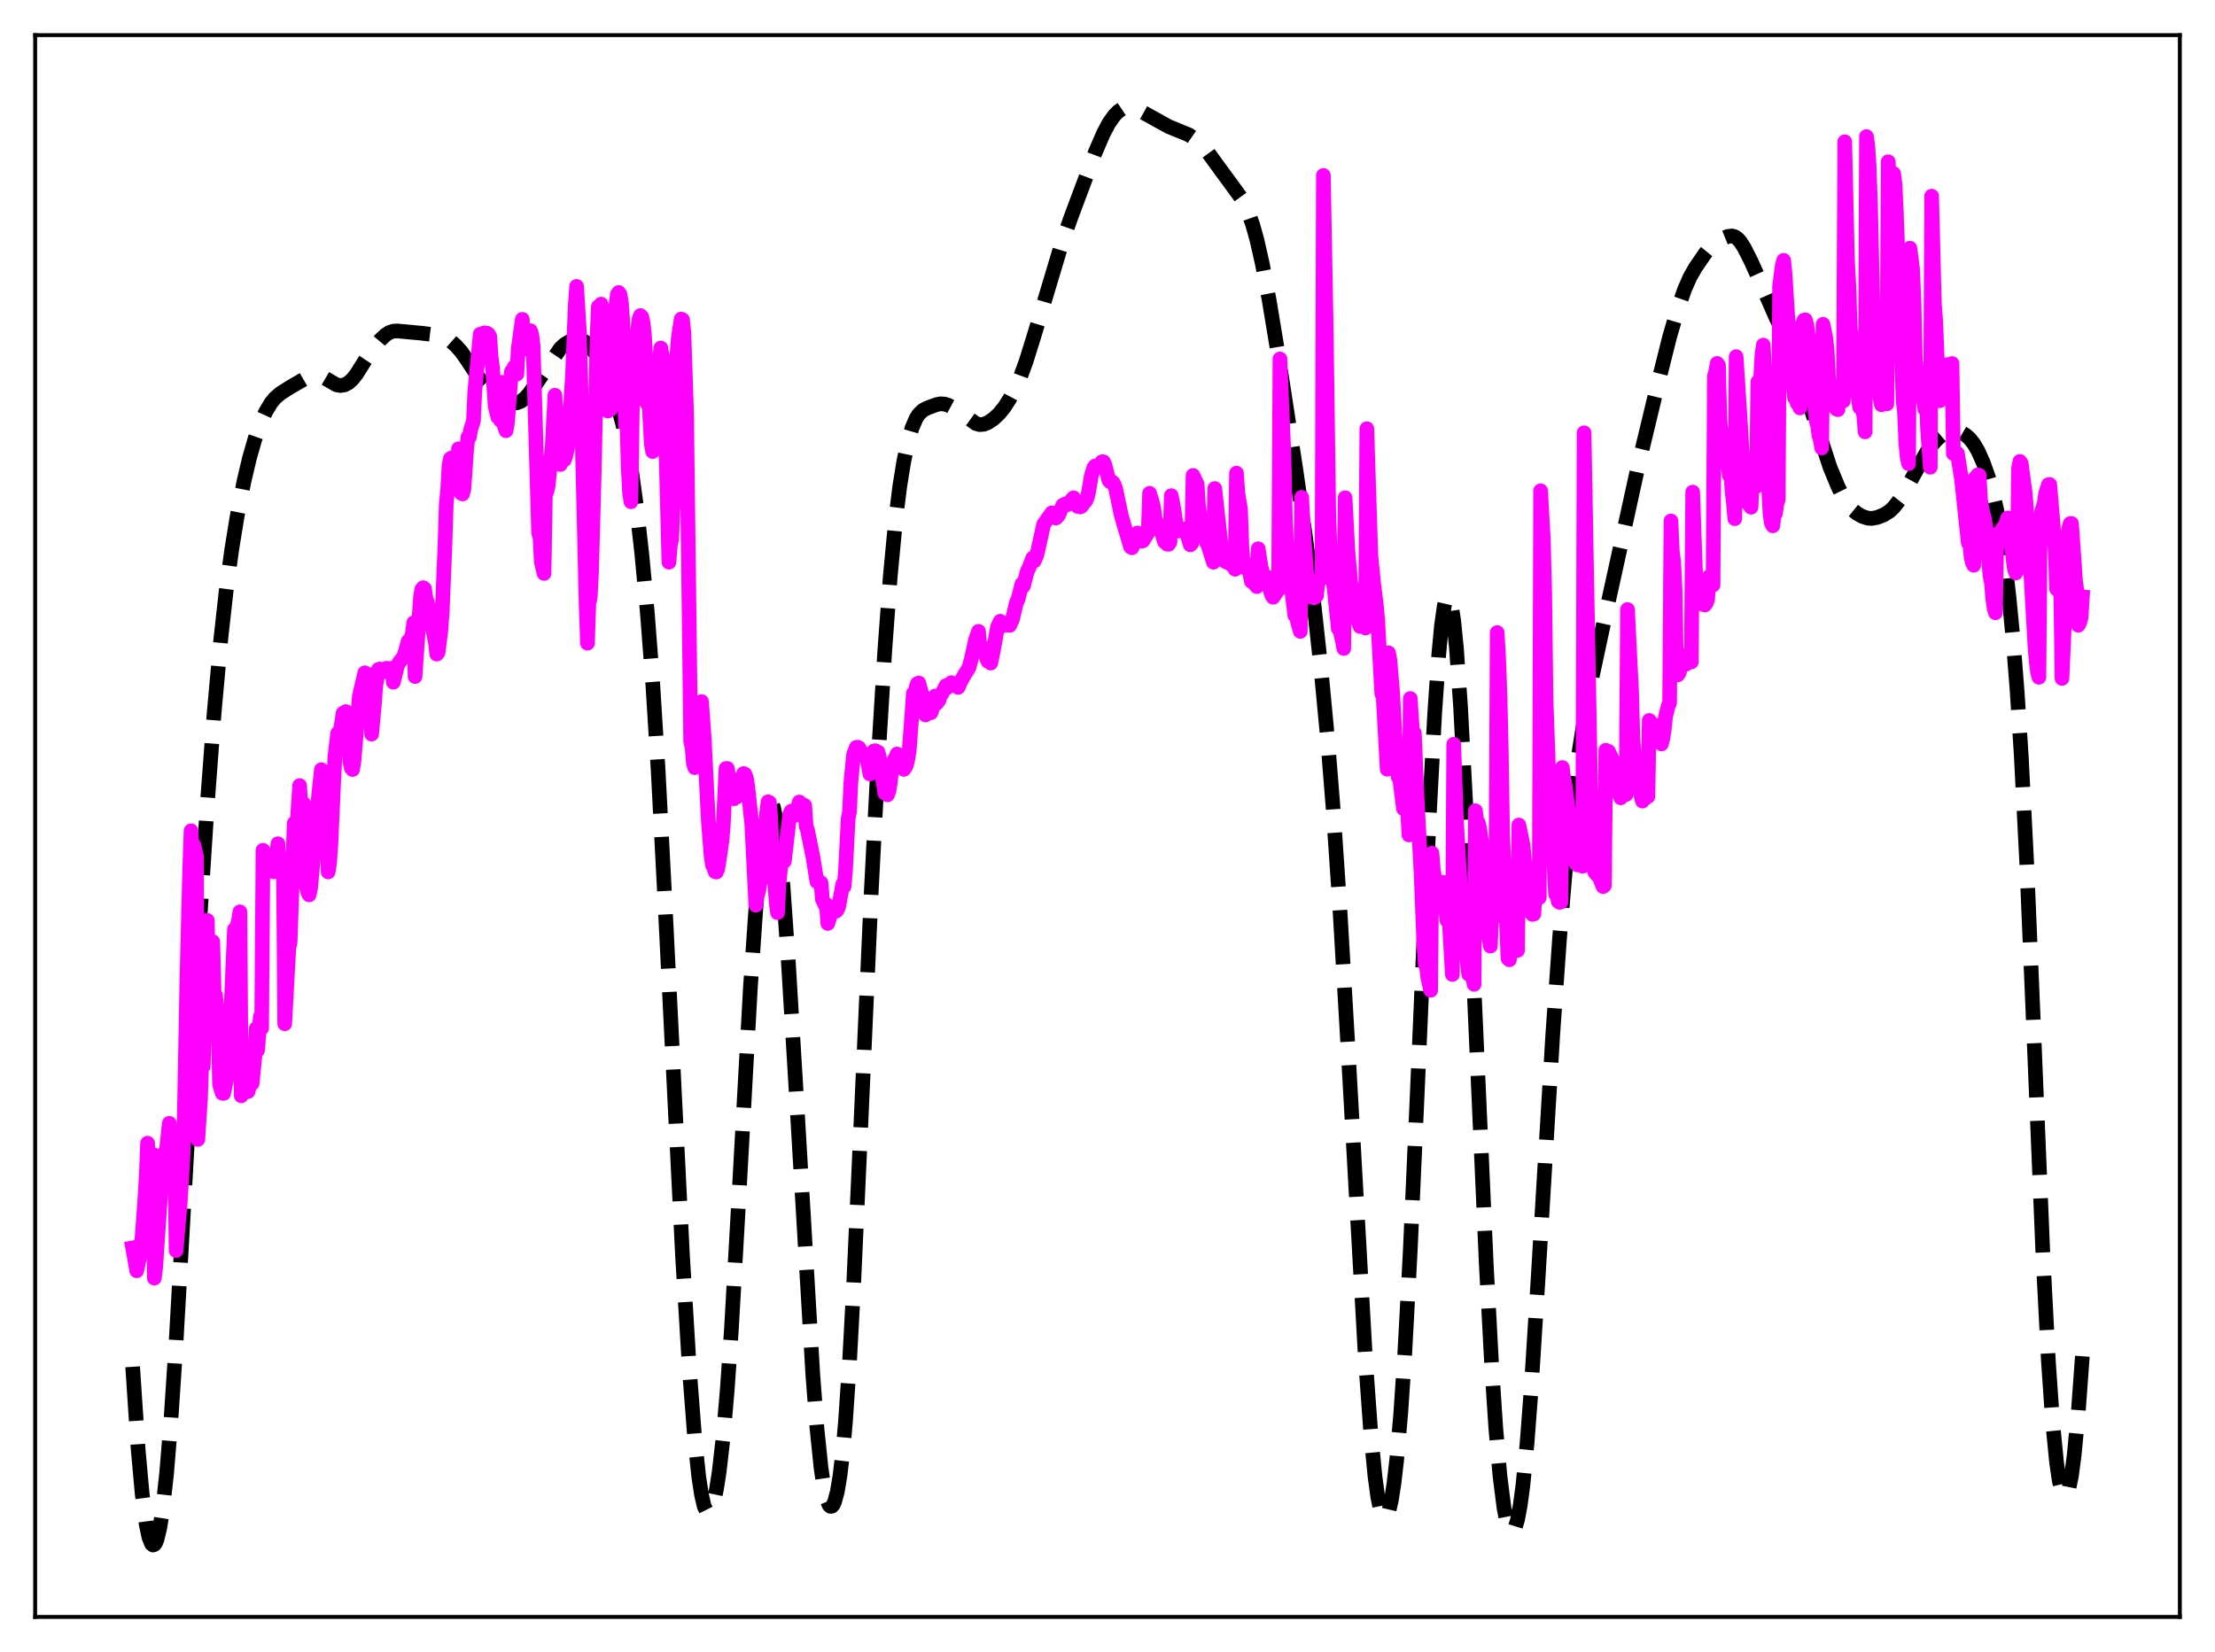 <?xml version="1.0" encoding="utf-8" standalone="no"?>
<!DOCTYPE svg PUBLIC "-//W3C//DTD SVG 1.1//EN"
  "http://www.w3.org/Graphics/SVG/1.1/DTD/svg11.dtd">
<svg xmlns:xlink="http://www.w3.org/1999/xlink" width="453.6pt" height="338.4pt" viewBox="0 0 453.6 338.4" xmlns="http://www.w3.org/2000/svg" version="1.1">
 <defs>
  <style type="text/css">*{stroke-linejoin: round; stroke-linecap: butt}</style>
 </defs>
 <g id="figure_1">
  <g id="patch_1">
   <path d="M 0 338.4 
L 453.6 338.4 
L 453.6 0 
L 0 0 
z
" style="fill: #ffffff"/>
  </g>
  <g id="axes_1">
   <g id="patch_2">
    <path d="M 7.2 331.2 
L 446.4 331.2 
L 446.4 7.2 
L 7.2 7.2 
z
" style="fill: #ffffff"/>
   </g>
   <g id="matplotlib.axis_1"/>
   <g id="matplotlib.axis_2"/>
   <g id="line2d_1">
    <path d="M 27.164 279.964 
L 28.276 296.703 
L 29.11 305.95 
L 29.944 312.277 
L 30.5 314.894 
L 31.056 316.256 
L 31.334 316.473 
L 31.612 316.382 
L 31.89 315.986 
L 32.168 315.283 
L 32.725 312.957 
L 33.281 309.407 
L 34.115 301.825 
L 34.949 291.698 
L 36.061 274.876 
L 37.729 245.267 
L 40.788 190.473 
L 42.456 164.612 
L 43.846 146.103 
L 45.237 130.731 
L 46.349 120.733 
L 47.461 112.525 
L 48.573 105.697 
L 49.963 98.594 
L 51.076 93.882 
L 52.188 89.984 
L 53.3 86.829 
L 54.412 84.345 
L 55.524 82.497 
L 56.358 81.496 
L 57.471 80.547 
L 59.417 79.312 
L 62.753 77.376 
L 63.866 76.947 
L 64.7 76.834 
L 65.534 76.969 
L 66.368 77.349 
L 68.87 78.808 
L 69.705 78.967 
L 70.539 78.842 
L 71.373 78.408 
L 72.207 77.645 
L 73.041 76.573 
L 74.709 73.903 
L 76.378 71.406 
L 77.768 69.734 
L 78.88 68.667 
L 79.714 68.114 
L 80.548 67.832 
L 81.382 67.791 
L 86.387 68.256 
L 88.056 68.459 
L 90.002 68.572 
L 90.836 68.86 
L 91.948 69.559 
L 93.338 70.784 
L 94.451 72.031 
L 95.563 73.602 
L 98.343 77.822 
L 99.733 79.382 
L 101.68 81.209 
L 102.792 81.966 
L 103.904 82.41 
L 105.016 82.579 
L 105.85 82.509 
L 106.685 82.192 
L 107.519 81.561 
L 108.353 80.626 
L 109.743 78.667 
L 114.748 71.354 
L 115.582 70.592 
L 116.694 69.905 
L 117.806 69.528 
L 118.64 69.504 
L 119.197 69.658 
L 120.031 70.178 
L 120.865 71.015 
L 121.977 72.483 
L 123.089 74.282 
L 124.201 76.528 
L 125.314 79.36 
L 126.426 82.788 
L 127.538 86.946 
L 128.372 90.815 
L 129.206 95.592 
L 130.318 103.592 
L 131.431 113.442 
L 132.543 125.264 
L 133.655 139.722 
L 134.767 157.583 
L 136.157 184.384 
L 139.772 257.278 
L 141.162 280.263 
L 142.274 294.745 
L 143.108 302.594 
L 143.665 306.231 
L 144.221 308.582 
L 144.777 309.697 
L 145.055 309.817 
L 145.333 309.659 
L 145.611 309.236 
L 146.167 307.627 
L 146.723 305.035 
L 147.279 301.463 
L 148.113 294.184 
L 148.947 284.458 
L 149.782 272.286 
L 151.172 247.741 
L 153.674 202.223 
L 154.786 186.091 
L 155.62 176.469 
L 156.455 169.345 
L 157.011 166.235 
L 157.567 164.637 
L 157.845 164.452 
L 158.123 164.695 
L 158.401 165.372 
L 158.957 168.021 
L 159.513 172.321 
L 160.347 181.454 
L 161.459 197.28 
L 163.128 225.11 
L 166.464 281.761 
L 167.298 292.544 
L 168.132 300.635 
L 168.689 304.429 
L 169.245 306.968 
L 169.801 308.313 
L 170.079 308.558 
L 170.357 308.523 
L 170.635 308.209 
L 170.913 307.613 
L 171.469 305.542 
L 172.025 302.209 
L 172.581 297.485 
L 173.137 291.248 
L 173.971 278.949 
L 174.806 263.362 
L 176.196 232.509 
L 178.42 182.617 
L 179.81 155.905 
L 181.201 133.107 
L 182.313 118.064 
L 183.425 106.32 
L 184.259 99.625 
L 185.093 94.464 
L 185.927 90.549 
L 186.762 87.677 
L 187.596 85.722 
L 188.152 84.858 
L 188.986 84.057 
L 189.82 83.606 
L 191.766 82.881 
L 192.6 82.716 
L 193.435 82.768 
L 194.269 83.042 
L 195.659 83.792 
L 197.327 84.921 
L 199.83 86.742 
L 200.664 86.976 
L 201.498 86.897 
L 202.332 86.553 
L 203.444 85.807 
L 204.556 84.781 
L 205.669 83.416 
L 206.781 81.68 
L 207.893 79.588 
L 209.005 77.082 
L 210.117 74.062 
L 211.786 68.697 
L 217.346 50.133 
L 219.293 44.563 
L 224.298 31.199 
L 225.966 27.331 
L 227.078 25.237 
L 228.19 23.655 
L 229.024 22.813 
L 229.858 22.254 
L 230.693 21.97 
L 231.527 21.947 
L 232.361 22.154 
L 233.473 22.681 
L 239.312 25.923 
L 243.483 27.633 
L 244.873 28.595 
L 245.985 29.615 
L 247.375 31.225 
L 249.322 33.907 
L 252.102 37.694 
L 254.048 40.369 
L 254.883 41.836 
L 255.717 43.7 
L 256.551 46.09 
L 257.385 49.079 
L 258.497 53.994 
L 259.887 61.374 
L 261.834 73.148 
L 265.448 96.693 
L 267.395 110.326 
L 269.063 123.65 
L 270.453 136.356 
L 271.843 151.085 
L 272.955 164.942 
L 274.346 185.405 
L 276.014 214.036 
L 279.629 278.512 
L 280.741 293.841 
L 281.575 302.407 
L 282.131 306.515 
L 282.687 309.29 
L 283.243 310.734 
L 283.521 310.967 
L 283.799 310.878 
L 284.077 310.473 
L 284.355 309.758 
L 284.911 307.405 
L 285.468 303.83 
L 286.024 299.023 
L 286.858 289.445 
L 287.692 276.982 
L 288.804 256.106 
L 290.194 224.847 
L 292.697 166.896 
L 293.809 146.014 
L 294.643 134.003 
L 295.199 128.127 
L 295.755 124.177 
L 296.033 122.973 
L 296.311 122.303 
L 296.589 122.177 
L 296.867 122.601 
L 297.145 123.575 
L 297.701 127.141 
L 298.258 132.766 
L 299.092 144.625 
L 300.204 165.413 
L 301.872 202.641 
L 304.375 259.145 
L 305.487 279.989 
L 306.321 292.577 
L 307.155 302.199 
L 307.989 308.83 
L 308.545 311.662 
L 309.101 313.293 
L 309.379 313.673 
L 309.657 313.768 
L 309.935 313.579 
L 310.214 313.106 
L 310.77 311.298 
L 311.326 308.315 
L 311.882 304.134 
L 312.716 295.633 
L 313.55 284.678 
L 314.94 262.532 
L 317.999 211.676 
L 319.389 192.02 
L 320.779 175.584 
L 321.891 164.984 
L 323.004 156.376 
L 324.394 147.514 
L 326.062 138.558 
L 328.286 128.187 
L 335.516 95.234 
L 339.686 77.903 
L 341.911 69.029 
L 343.579 63.303 
L 344.969 59.304 
L 346.081 56.785 
L 347.194 54.822 
L 349.14 51.978 
L 350.252 50.618 
L 351.364 49.635 
L 352.476 48.979 
L 353.867 48.416 
L 354.701 48.33 
L 355.257 48.487 
L 355.813 48.866 
L 356.369 49.48 
L 357.203 50.778 
L 358.593 53.522 
L 360.818 58.477 
L 363.598 64.827 
L 365.823 69.494 
L 367.213 73.102 
L 370.271 81.92 
L 374.72 95.605 
L 376.388 99.644 
L 377.5 101.929 
L 378.335 103.272 
L 379.169 104.263 
L 380.281 105.165 
L 381.393 105.781 
L 382.505 106.141 
L 383.339 106.194 
L 384.452 105.986 
L 385.842 105.423 
L 386.954 104.718 
L 387.788 103.943 
L 388.9 102.525 
L 390.291 100.286 
L 392.515 96.221 
L 394.461 92.75 
L 395.573 91.185 
L 396.686 89.967 
L 397.798 89.012 
L 398.91 88.356 
L 399.744 88.14 
L 400.578 88.185 
L 401.412 88.456 
L 402.524 89.104 
L 403.359 89.842 
L 404.193 90.885 
L 405.027 92.3 
L 406.139 94.769 
L 407.251 97.905 
L 408.085 100.848 
L 408.92 104.554 
L 409.754 109.27 
L 410.588 115.165 
L 411.422 122.364 
L 412.256 131.082 
L 413.09 141.725 
L 413.924 154.82 
L 415.037 176.678 
L 416.427 209.925 
L 418.373 257.332 
L 419.485 278.863 
L 420.319 290.983 
L 421.154 299.543 
L 421.71 303.335 
L 422.266 305.642 
L 422.544 306.246 
L 422.822 306.485 
L 423.1 306.361 
L 423.378 305.871 
L 423.656 305.018 
L 424.212 302.225 
L 424.768 298.014 
L 425.602 289.206 
L 426.436 277.808 
L 426.436 277.808 
" clip-path="url(#p22cb902bf5)" style="fill: none; stroke-dasharray: 11.1,4.8; stroke-dashoffset: 0; stroke: #000000; stroke-width: 3"/>
   </g>
   <g id="line2d_2">
    <path d="M 27.164 255.609 
L 27.998 260.297 
L 28.554 257.768 
L 29.11 253.318 
L 29.666 245.643 
L 29.944 240.957 
L 30.222 234.167 
L 30.5 240.364 
L 30.778 238.385 
L 31.056 239.099 
L 31.334 236.471 
L 31.612 261.801 
L 31.89 259.458 
L 32.725 247.095 
L 33.281 239.191 
L 33.559 236.274 
L 33.837 237.89 
L 34.671 230.096 
L 34.949 234.332 
L 35.227 234.199 
L 35.505 235.327 
L 35.783 235.199 
L 36.061 256.162 
L 36.895 246.565 
L 37.451 237.326 
L 37.729 229.332 
L 38.285 200.151 
L 38.842 178.191 
L 39.12 170.173 
L 39.398 176.169 
L 39.676 173.066 
L 40.232 175.414 
L 40.51 233.394 
L 41.066 224.95 
L 41.344 216.446 
L 41.622 218.436 
L 42.178 199.107 
L 42.456 188.53 
L 42.734 203.993 
L 43.012 198.721 
L 43.568 192.885 
L 43.846 203.522 
L 44.124 203.829 
L 44.68 209.022 
L 44.959 222.127 
L 45.515 223.917 
L 45.793 223.971 
L 46.349 221.337 
L 46.627 219.323 
L 46.905 216.039 
L 48.017 190.357 
L 48.295 193.048 
L 48.573 189.693 
L 48.851 188.51 
L 49.129 186.777 
L 49.407 224.455 
L 49.685 222.716 
L 49.963 221.959 
L 50.241 221.556 
L 50.519 223.372 
L 50.797 223.587 
L 51.076 222.5 
L 51.354 219.973 
L 51.632 221.934 
L 52.188 216.416 
L 52.466 210.676 
L 52.744 215.129 
L 53.3 208.252 
L 53.578 210.628 
L 53.856 174.17 
L 54.69 177.854 
L 54.968 177.767 
L 55.802 178.417 
L 56.08 178.583 
L 56.358 177.428 
L 56.636 175.579 
L 56.914 172.823 
L 57.193 177.759 
L 57.471 176.608 
L 57.749 176.472 
L 58.027 175.883 
L 58.305 209.701 
L 59.139 194.25 
L 59.417 192.969 
L 60.251 168.64 
L 60.529 173.515 
L 61.363 160.916 
L 61.641 165.583 
L 61.919 164.42 
L 62.197 164.62 
L 62.475 166.143 
L 62.753 181.62 
L 63.031 182.777 
L 63.309 183.299 
L 63.588 181.974 
L 64.144 176.106 
L 65.256 162.902 
L 65.812 157.66 
L 66.09 160.478 
L 66.368 159.728 
L 66.924 161.422 
L 67.202 178.603 
L 67.48 176.817 
L 67.758 173.107 
L 68.314 160.563 
L 68.592 154.856 
L 69.148 150.205 
L 69.426 151.104 
L 69.983 147.968 
L 70.261 146.073 
L 70.539 146.124 
L 70.817 145.754 
L 71.373 147.416 
L 71.651 155.973 
L 71.929 157.292 
L 72.207 157.627 
L 72.485 155.864 
L 73.597 142.56 
L 74.709 137.81 
L 74.987 138.824 
L 75.265 138.514 
L 75.543 138.637 
L 75.822 138.2 
L 76.1 150.375 
L 76.656 144.449 
L 76.934 140.571 
L 77.49 137.136 
L 77.768 137.031 
L 78.324 137.645 
L 78.88 137.08 
L 79.158 136.884 
L 79.436 137.302 
L 79.992 136.912 
L 80.27 136.965 
L 80.548 139.736 
L 81.382 136.403 
L 81.66 135.814 
L 82.495 134.715 
L 82.773 134.297 
L 83.607 131.308 
L 83.885 131.705 
L 84.441 129.841 
L 84.719 127.567 
L 84.997 138.574 
L 86.109 122.32 
L 86.387 120.702 
L 86.665 120.379 
L 86.943 120.592 
L 87.221 122.577 
L 87.499 123.348 
L 88.89 130.216 
L 89.168 131.62 
L 89.446 133.99 
L 89.724 133.63 
L 90.28 129.208 
L 90.558 125.323 
L 91.114 111.827 
L 91.392 103.07 
L 91.67 100.392 
L 91.948 95.397 
L 92.226 93.953 
L 92.504 93.778 
L 92.782 96.118 
L 93.06 96.465 
L 93.338 97.208 
L 93.616 98.555 
L 93.894 91.94 
L 94.451 101.038 
L 94.729 101.179 
L 95.007 100.092 
L 95.563 92.021 
L 95.841 89.498 
L 96.119 89.57 
L 96.397 87.947 
L 96.953 86.256 
L 97.231 80.149 
L 98.343 68.45 
L 98.621 69.901 
L 98.899 69.494 
L 99.177 68.173 
L 99.455 68.92 
L 99.733 68.257 
L 100.011 68.441 
L 100.289 68.885 
L 100.568 73.037 
L 100.846 75.161 
L 101.402 83.196 
L 101.958 85.458 
L 102.236 85.332 
L 102.514 86.128 
L 102.792 78.304 
L 103.348 87.479 
L 103.626 88.228 
L 103.904 86.697 
L 104.738 76.08 
L 105.016 76.144 
L 105.294 75.18 
L 105.572 75.75 
L 105.85 76.625 
L 106.128 71.429 
L 106.963 65.412 
L 107.241 70.938 
L 107.519 71.512 
L 107.797 70.834 
L 108.353 68.579 
L 108.631 67.742 
L 108.909 68.573 
L 109.187 70.944 
L 110.299 109.096 
L 110.577 110.062 
L 110.855 115.078 
L 111.411 117.46 
L 111.689 101.082 
L 111.967 100.747 
L 112.245 99.592 
L 113.08 91.498 
L 113.636 80.957 
L 113.914 85.011 
L 114.192 85.435 
L 114.47 89.291 
L 114.748 95.157 
L 115.026 92.098 
L 115.304 94.313 
L 115.582 94.185 
L 115.86 93.363 
L 116.138 92.151 
L 116.416 90.236 
L 117.25 76.633 
L 117.806 62.466 
L 118.084 58.665 
L 118.64 67.725 
L 118.919 77.227 
L 119.475 100.535 
L 120.031 123.982 
L 120.309 131.745 
L 120.587 123.575 
L 120.865 122.454 
L 121.143 117.054 
L 121.699 96.498 
L 122.255 69.516 
L 122.533 62.818 
L 122.811 63.196 
L 123.089 62.297 
L 123.367 65.237 
L 123.645 71.63 
L 123.923 74.088 
L 124.479 84.196 
L 124.757 83.077 
L 125.036 83.863 
L 125.592 69.302 
L 125.87 64.375 
L 126.426 60.309 
L 126.704 59.917 
L 126.982 60.357 
L 127.26 62.103 
L 127.538 66.149 
L 127.816 73.523 
L 128.094 87.046 
L 128.372 86.23 
L 128.65 95.738 
L 128.928 101.047 
L 129.206 102.777 
L 129.484 84.261 
L 130.318 70.026 
L 130.874 65.342 
L 131.152 64.634 
L 131.431 64.928 
L 131.709 66.148 
L 131.987 68.848 
L 132.265 74.122 
L 132.543 82.66 
L 132.821 80.753 
L 133.377 90.982 
L 133.655 92.492 
L 133.933 86.691 
L 134.211 86.001 
L 134.489 82.562 
L 134.767 76.608 
L 135.323 71.289 
L 135.601 72.911 
L 135.879 77 
L 136.435 94.472 
L 136.991 115.162 
L 137.269 111.747 
L 137.548 110.449 
L 138.104 97.245 
L 138.382 75.398 
L 138.938 68.979 
L 139.494 65.355 
L 139.772 65.495 
L 140.05 68.155 
L 140.606 84.57 
L 141.44 151.911 
L 141.718 153.006 
L 141.996 156.36 
L 142.274 157.238 
L 142.552 156.528 
L 142.83 148.308 
L 143.108 145.512 
L 143.386 144.004 
L 143.665 143.706 
L 144.221 151.299 
L 145.055 168.096 
L 145.611 175.238 
L 145.889 177.144 
L 146.167 177.691 
L 146.445 178.552 
L 146.723 178.621 
L 147.001 177.944 
L 147.557 174.304 
L 147.835 172.267 
L 148.113 169.138 
L 148.669 157.414 
L 148.947 157.409 
L 149.782 162.257 
L 150.338 163.602 
L 150.616 163.237 
L 150.894 163.261 
L 151.172 162.767 
L 151.45 161.997 
L 151.728 159.749 
L 152.284 158.441 
L 152.562 158.597 
L 152.84 159.385 
L 153.118 161.009 
L 153.952 168.751 
L 154.786 185.409 
L 155.064 183.509 
L 155.342 182.583 
L 155.62 180.798 
L 155.899 180.256 
L 157.011 166.399 
L 157.289 164.226 
L 157.567 164.374 
L 157.845 167.715 
L 158.123 174.568 
L 158.401 176.909 
L 158.957 184.987 
L 159.235 186.947 
L 159.513 181.019 
L 160.069 175.768 
L 160.347 174.989 
L 160.625 176.408 
L 161.737 166.736 
L 162.015 166.168 
L 162.572 167.046 
L 162.85 167.008 
L 163.684 164.281 
L 163.962 165.494 
L 164.24 165.045 
L 164.518 164.851 
L 164.796 164.988 
L 165.074 169.193 
L 165.352 169.971 
L 166.464 175.467 
L 167.298 180.607 
L 167.576 180.532 
L 168.132 180.822 
L 168.411 184.21 
L 168.967 185.392 
L 169.245 185.268 
L 169.523 189.151 
L 170.357 186.46 
L 170.635 186.461 
L 170.913 186.646 
L 171.191 186.658 
L 171.469 186.363 
L 171.747 185.705 
L 172.581 181.124 
L 172.859 181.58 
L 173.137 178.438 
L 173.693 167.693 
L 173.971 166.232 
L 174.249 160.224 
L 174.806 154.516 
L 175.362 153.082 
L 175.64 153.053 
L 175.918 153.196 
L 176.196 153.81 
L 176.752 154.314 
L 177.03 154.639 
L 177.308 154.589 
L 177.586 155.468 
L 178.142 158.533 
L 178.42 154.743 
L 178.976 153.819 
L 179.254 153.77 
L 179.532 153.989 
L 179.81 154.051 
L 180.088 155.175 
L 181.201 162.454 
L 181.479 162.44 
L 181.757 162.805 
L 182.035 162.051 
L 182.313 160.41 
L 182.591 157.748 
L 183.147 155.551 
L 183.425 155.15 
L 183.703 154.451 
L 183.981 154.92 
L 184.259 154.698 
L 184.537 155.049 
L 184.815 155.208 
L 185.093 157.592 
L 185.371 157.236 
L 185.649 156.637 
L 185.927 155.423 
L 186.205 153.609 
L 186.762 146.036 
L 187.04 142 
L 187.318 143.045 
L 187.596 140.839 
L 187.874 140.027 
L 188.152 139.906 
L 188.708 141.935 
L 189.264 145.764 
L 189.542 146.446 
L 190.098 145.737 
L 190.376 145.413 
L 190.654 145.986 
L 190.932 145.166 
L 191.488 142.573 
L 191.766 144.106 
L 192.322 143.377 
L 192.6 142.342 
L 192.879 142.109 
L 193.713 140.447 
L 193.991 140.857 
L 194.547 140.084 
L 194.825 139.837 
L 195.103 140.283 
L 195.659 140.414 
L 195.937 139.984 
L 196.215 140.801 
L 196.771 139.553 
L 197.605 138.088 
L 198.439 136.744 
L 198.995 134.624 
L 199.83 130.846 
L 200.386 129.32 
L 200.664 132.984 
L 200.942 132.449 
L 201.22 132.54 
L 201.498 132.883 
L 202.054 134.882 
L 202.332 135.474 
L 202.61 135.337 
L 202.888 135.822 
L 203.444 133.158 
L 204.278 128.432 
L 204.834 127.251 
L 205.112 128.175 
L 205.391 128.162 
L 205.669 128.033 
L 205.947 127.759 
L 206.225 127.838 
L 206.503 128.079 
L 206.781 128.093 
L 207.337 126.856 
L 208.171 123.336 
L 208.449 122.883 
L 209.283 119.614 
L 209.561 120.066 
L 210.395 116.902 
L 210.673 116.442 
L 211.508 114.283 
L 211.786 114.926 
L 212.342 113.648 
L 213.732 107.385 
L 215.4 105.058 
L 216.234 106.113 
L 216.79 105.533 
L 217.625 103.508 
L 218.181 103.222 
L 218.459 103.433 
L 219.015 103.029 
L 219.571 102.252 
L 219.849 101.965 
L 220.405 102.918 
L 220.683 103.733 
L 220.961 103.693 
L 221.239 103.837 
L 221.517 103.662 
L 222.073 102.859 
L 222.351 102.59 
L 222.629 101.987 
L 222.907 100.895 
L 223.463 97.566 
L 224.02 95.741 
L 224.298 95.437 
L 224.854 95.467 
L 225.132 95.254 
L 225.688 94.58 
L 225.966 94.589 
L 226.244 95.155 
L 227.078 98.37 
L 227.356 98.679 
L 227.634 98.617 
L 227.912 98.818 
L 228.19 99.31 
L 228.468 100.08 
L 229.024 102.733 
L 229.58 105.391 
L 230.137 107.385 
L 231.527 112.032 
L 231.805 112.21 
L 232.083 111.606 
L 232.639 109.7 
L 232.917 109.176 
L 233.195 109.314 
L 233.751 110.836 
L 234.029 110.798 
L 235.141 109.056 
L 235.419 101.041 
L 235.975 102.861 
L 236.254 103.97 
L 236.532 106.324 
L 237.088 107.45 
L 237.644 108.189 
L 238.478 110.983 
L 238.756 110.954 
L 239.034 111.47 
L 239.312 111.491 
L 239.59 111.055 
L 239.868 101.524 
L 240.424 104.478 
L 240.98 108.301 
L 241.258 108.785 
L 241.536 108.697 
L 241.814 108.319 
L 242.371 108.376 
L 242.927 108.897 
L 243.483 110.765 
L 243.761 111.605 
L 244.039 111.326 
L 244.317 97.386 
L 245.151 99.17 
L 245.429 103.537 
L 245.985 107.141 
L 246.541 109.205 
L 247.097 111.178 
L 247.375 111.639 
L 248.488 115.168 
L 248.766 100.064 
L 250.156 112.637 
L 250.434 114.129 
L 250.712 114.88 
L 251.268 115.191 
L 251.824 114.79 
L 252.102 115.614 
L 252.38 115.716 
L 252.936 116.606 
L 253.214 96.913 
L 253.492 101.033 
L 254.048 104.342 
L 254.326 112.294 
L 254.605 115.374 
L 254.883 116.319 
L 255.439 115.721 
L 255.717 116.306 
L 256.273 119.095 
L 256.551 118.583 
L 256.829 119.496 
L 257.385 120.159 
L 257.663 112.402 
L 258.219 116.025 
L 258.775 118.252 
L 259.331 118.087 
L 259.609 118.63 
L 260.165 121.085 
L 260.443 121.911 
L 260.721 122.336 
L 261.278 121.514 
L 261.556 120.927 
L 261.834 120.805 
L 262.112 73.516 
L 262.946 93.746 
L 263.224 106.43 
L 263.502 112.248 
L 264.058 117.805 
L 264.336 119.392 
L 265.17 126.066 
L 265.448 125.701 
L 265.726 127.413 
L 266.282 129.334 
L 266.56 101.865 
L 267.117 111.044 
L 267.673 118.559 
L 268.229 121.395 
L 268.507 122.309 
L 268.785 122.106 
L 269.063 122.444 
L 269.341 122.309 
L 269.619 121.987 
L 269.897 118.851 
L 270.175 118.984 
L 270.453 118.566 
L 270.731 118.511 
L 271.009 35.936 
L 271.565 65.659 
L 272.121 106.092 
L 272.399 112.671 
L 272.955 118.86 
L 273.234 120.655 
L 274.068 128.76 
L 274.346 128.053 
L 274.624 130.104 
L 274.902 131.214 
L 275.18 132.828 
L 275.458 101.95 
L 276.014 112.596 
L 276.57 119.061 
L 277.404 124.134 
L 277.682 124.798 
L 278.238 127.539 
L 278.516 128.33 
L 278.794 127.256 
L 279.072 127.829 
L 279.351 127.88 
L 279.629 128.631 
L 279.907 87.809 
L 280.741 113.928 
L 281.297 119.487 
L 281.853 123.923 
L 282.131 126.935 
L 282.965 142.073 
L 283.243 142.46 
L 284.077 157.56 
L 284.355 133.735 
L 284.633 135.201 
L 285.189 141.873 
L 285.746 151.996 
L 286.302 159.101 
L 286.58 159.104 
L 287.414 165.641 
L 287.692 160.09 
L 287.97 163.674 
L 288.248 165.808 
L 288.526 171.026 
L 288.804 143.08 
L 289.36 151.552 
L 289.638 150.144 
L 290.194 163.464 
L 290.75 173.991 
L 291.028 179.168 
L 291.585 193.29 
L 291.863 197.5 
L 292.141 198.193 
L 292.419 200.379 
L 292.975 202.839 
L 293.253 174.762 
L 293.531 178.276 
L 294.087 181.314 
L 294.365 182.324 
L 294.643 182.56 
L 294.921 182.274 
L 295.199 182.544 
L 295.477 180.738 
L 296.311 188.536 
L 296.589 185.307 
L 297.423 199.603 
L 297.701 152.453 
L 298.258 167.991 
L 299.092 182.503 
L 299.37 184.639 
L 299.648 187.916 
L 299.926 189.752 
L 300.482 196.979 
L 300.76 199.531 
L 301.038 198.192 
L 301.316 199.966 
L 301.594 200.026 
L 301.872 201.616 
L 302.15 166.063 
L 302.428 168.401 
L 302.706 168.48 
L 302.984 169.541 
L 303.818 175.329 
L 304.931 192.178 
L 305.209 193.788 
L 305.487 186.323 
L 305.765 187.492 
L 306.043 186.458 
L 306.321 187.671 
L 306.599 129.576 
L 306.877 134.392 
L 307.155 141.656 
L 307.433 153.146 
L 307.711 170.613 
L 308.823 196.334 
L 309.101 196.598 
L 309.379 194.895 
L 309.657 194.261 
L 309.935 194.502 
L 310.214 194.567 
L 310.492 194.454 
L 310.77 194.672 
L 311.048 168.99 
L 311.882 173.01 
L 312.994 184.885 
L 313.272 184.751 
L 313.55 186.908 
L 313.828 187.307 
L 314.106 187.231 
L 314.384 182.997 
L 314.662 184.174 
L 314.94 183.419 
L 315.218 183.848 
L 315.496 100.529 
L 316.052 110.406 
L 316.331 121.238 
L 316.609 143.482 
L 317.165 158.985 
L 317.443 164.281 
L 317.721 167.059 
L 318.555 183.142 
L 318.833 183.296 
L 319.111 184.647 
L 319.389 184.832 
L 319.667 184.766 
L 319.945 157.215 
L 320.223 159.487 
L 320.501 160.683 
L 321.613 169.611 
L 321.891 172.973 
L 322.169 173.305 
L 322.448 175.929 
L 322.726 176.851 
L 323.004 177.16 
L 323.282 172.443 
L 323.56 174.598 
L 323.838 175.316 
L 324.116 177.44 
L 324.394 88.655 
L 325.784 164.415 
L 326.062 173.261 
L 326.34 177.705 
L 326.618 178.698 
L 327.174 179.324 
L 327.452 179.528 
L 328.286 181.603 
L 328.564 181.389 
L 328.843 153.679 
L 329.121 153.906 
L 329.399 153.91 
L 330.511 156.314 
L 331.345 161.099 
L 331.623 162.641 
L 331.901 163.42 
L 332.179 159.975 
L 332.457 161.68 
L 332.735 161.978 
L 333.013 162.733 
L 333.291 124.85 
L 334.125 141.656 
L 334.403 151.44 
L 334.681 155.055 
L 335.238 158.352 
L 335.516 159.59 
L 336.072 163.06 
L 336.35 164.087 
L 336.628 162.651 
L 336.906 163.516 
L 337.184 163.075 
L 337.462 163.161 
L 337.74 147.569 
L 338.018 151.439 
L 338.296 151.06 
L 338.574 149.206 
L 338.852 148.479 
L 339.408 150.427 
L 339.686 151.585 
L 339.964 151.805 
L 340.242 152.381 
L 340.52 151.256 
L 340.798 149.574 
L 341.077 146.784 
L 341.633 144.571 
L 341.911 143.957 
L 342.189 106.708 
L 342.467 113.053 
L 342.745 115.025 
L 343.023 120.488 
L 343.301 135.565 
L 343.579 138.241 
L 343.857 137.825 
L 344.413 135.744 
L 344.969 136.146 
L 345.247 136.058 
L 345.525 134.159 
L 345.803 134.592 
L 346.081 134.719 
L 346.359 135.59 
L 346.637 100.8 
L 347.194 116.574 
L 347.472 121.608 
L 347.75 122.759 
L 348.028 123.209 
L 348.306 123.337 
L 348.584 123.762 
L 348.862 123.146 
L 349.14 123.921 
L 349.418 123.522 
L 349.696 122.808 
L 349.974 118.148 
L 350.252 118.997 
L 350.53 118.698 
L 350.808 119.831 
L 351.086 77.053 
L 351.364 76.096 
L 351.642 74.448 
L 351.92 74.8 
L 352.198 85.996 
L 352.476 88.927 
L 352.754 88.787 
L 353.311 90.033 
L 354.145 97.357 
L 354.423 96.164 
L 354.701 100.712 
L 354.979 102.916 
L 355.257 106.243 
L 355.535 73.057 
L 356.369 85.995 
L 356.925 95.445 
L 357.481 99.878 
L 357.759 101.113 
L 358.037 103.168 
L 358.593 103.894 
L 358.871 97.255 
L 359.149 98.85 
L 359.428 98.167 
L 359.706 99.622 
L 359.984 78.233 
L 360.262 78.79 
L 360.54 77.816 
L 360.818 72.742 
L 361.096 70.689 
L 361.374 76.238 
L 362.208 100.348 
L 362.486 105.421 
L 362.764 107.172 
L 363.042 107.702 
L 363.32 105.61 
L 363.598 105.157 
L 363.876 103.103 
L 364.154 102.303 
L 364.432 58.61 
L 364.988 54.353 
L 365.266 53.323 
L 365.544 55.987 
L 366.101 64.811 
L 367.213 78.936 
L 367.491 81.464 
L 367.769 81.282 
L 368.047 82.607 
L 368.325 82.592 
L 368.603 83.561 
L 368.881 68.268 
L 369.159 66.297 
L 369.437 65.574 
L 369.715 65.516 
L 369.993 66.524 
L 370.549 70.517 
L 371.383 80.343 
L 371.94 86.228 
L 372.218 87.128 
L 372.496 89.207 
L 372.774 90.052 
L 373.052 91.759 
L 373.33 66.433 
L 373.886 69.146 
L 374.164 71.601 
L 374.442 77.172 
L 374.72 80.003 
L 375.276 82.467 
L 375.554 82.548 
L 375.832 83.525 
L 376.11 83.806 
L 376.388 83.907 
L 376.666 79.063 
L 376.944 80.121 
L 377.222 79.626 
L 377.5 82.106 
L 377.778 29.033 
L 378.335 53.363 
L 378.613 58.412 
L 378.891 66.923 
L 379.447 72.391 
L 379.725 75.876 
L 380.559 81.447 
L 380.837 83.457 
L 381.115 81.639 
L 381.393 83.864 
L 381.671 85.074 
L 381.949 88.467 
L 382.227 27.981 
L 382.505 29.894 
L 382.783 34.145 
L 383.061 42.039 
L 383.617 66.831 
L 384.174 76.668 
L 384.452 76.298 
L 384.73 79.983 
L 385.286 82.91 
L 385.564 76.632 
L 385.842 80.088 
L 386.12 80.439 
L 386.398 82.732 
L 386.676 33.128 
L 386.954 37.391 
L 387.232 38.98 
L 387.788 35.544 
L 388.066 37.691 
L 388.344 43.404 
L 389.734 82.111 
L 390.012 84.433 
L 390.291 90.897 
L 390.569 93.734 
L 390.847 94.976 
L 391.125 50.839 
L 391.681 55.212 
L 391.959 61.917 
L 392.237 73.561 
L 392.793 78.784 
L 393.071 79.789 
L 393.349 76.658 
L 393.905 82.065 
L 394.183 83.835 
L 394.461 81.003 
L 394.739 87.894 
L 395.295 95.706 
L 395.573 40.176 
L 396.129 62.118 
L 396.407 65.813 
L 396.964 79.705 
L 397.242 82.085 
L 397.52 81.139 
L 397.798 76.824 
L 398.354 79.372 
L 398.632 79.199 
L 398.91 74.664 
L 399.188 77.621 
L 399.466 77.589 
L 399.744 74.463 
L 400.022 92.914 
L 400.578 92.819 
L 400.856 92.884 
L 401.69 98.154 
L 402.803 108.597 
L 403.081 111.229 
L 403.359 110.988 
L 403.637 113.961 
L 403.915 115.254 
L 404.193 115.782 
L 404.471 97.911 
L 404.749 97.741 
L 405.027 97.271 
L 405.305 97.369 
L 405.583 102.362 
L 405.861 104.154 
L 406.417 106.408 
L 406.695 108.236 
L 407.529 117.976 
L 407.807 119.296 
L 408.085 122.626 
L 408.363 124.614 
L 408.641 125.508 
L 408.92 109.396 
L 409.198 110.941 
L 409.476 111.097 
L 410.032 108.329 
L 410.31 108.054 
L 410.866 107.052 
L 411.144 106.094 
L 411.7 110.266 
L 412.534 116.617 
L 412.812 117.356 
L 413.09 116.844 
L 413.368 95.939 
L 413.646 94.509 
L 413.924 94.938 
L 414.758 101.215 
L 415.593 112.304 
L 416.705 132.003 
L 416.983 135.55 
L 417.261 137.657 
L 417.539 138.725 
L 417.817 107.188 
L 418.095 104.818 
L 418.651 102.986 
L 418.929 101.06 
L 419.485 99.27 
L 419.763 99.244 
L 420.319 105.898 
L 420.875 112.723 
L 421.154 120.628 
L 421.432 120.876 
L 421.71 120.815 
L 421.988 119.65 
L 422.266 138.962 
L 423.1 120.137 
L 423.378 111.06 
L 423.656 108.242 
L 423.934 107.256 
L 424.212 107.227 
L 424.768 115.047 
L 425.046 119.217 
L 425.324 121.037 
L 425.602 128.071 
L 425.88 127.557 
L 426.158 126.582 
L 426.436 122.29 
L 426.436 122.29 
" clip-path="url(#p22cb902bf5)" style="fill: none; stroke: #ff00ff; stroke-width: 3; stroke-linecap: square"/>
   </g>
   <g id="patch_3">
    <path d="M 7.2 331.2 
L 7.2 7.2 
" style="fill: none; stroke: #000000; stroke-width: 0.8; stroke-linejoin: miter; stroke-linecap: square"/>
   </g>
   <g id="patch_4">
    <path d="M 446.4 331.2 
L 446.4 7.2 
" style="fill: none; stroke: #000000; stroke-width: 0.8; stroke-linejoin: miter; stroke-linecap: square"/>
   </g>
   <g id="patch_5">
    <path d="M 7.2 331.2 
L 446.4 331.2 
" style="fill: none; stroke: #000000; stroke-width: 0.8; stroke-linejoin: miter; stroke-linecap: square"/>
   </g>
   <g id="patch_6">
    <path d="M 7.2 7.2 
L 446.4 7.2 
" style="fill: none; stroke: #000000; stroke-width: 0.8; stroke-linejoin: miter; stroke-linecap: square"/>
   </g>
  </g>
 </g>
 <defs>
  <clipPath id="p22cb902bf5">
   <rect x="7.2" y="7.2" width="439.2" height="324"/>
  </clipPath>
 </defs>
</svg>
